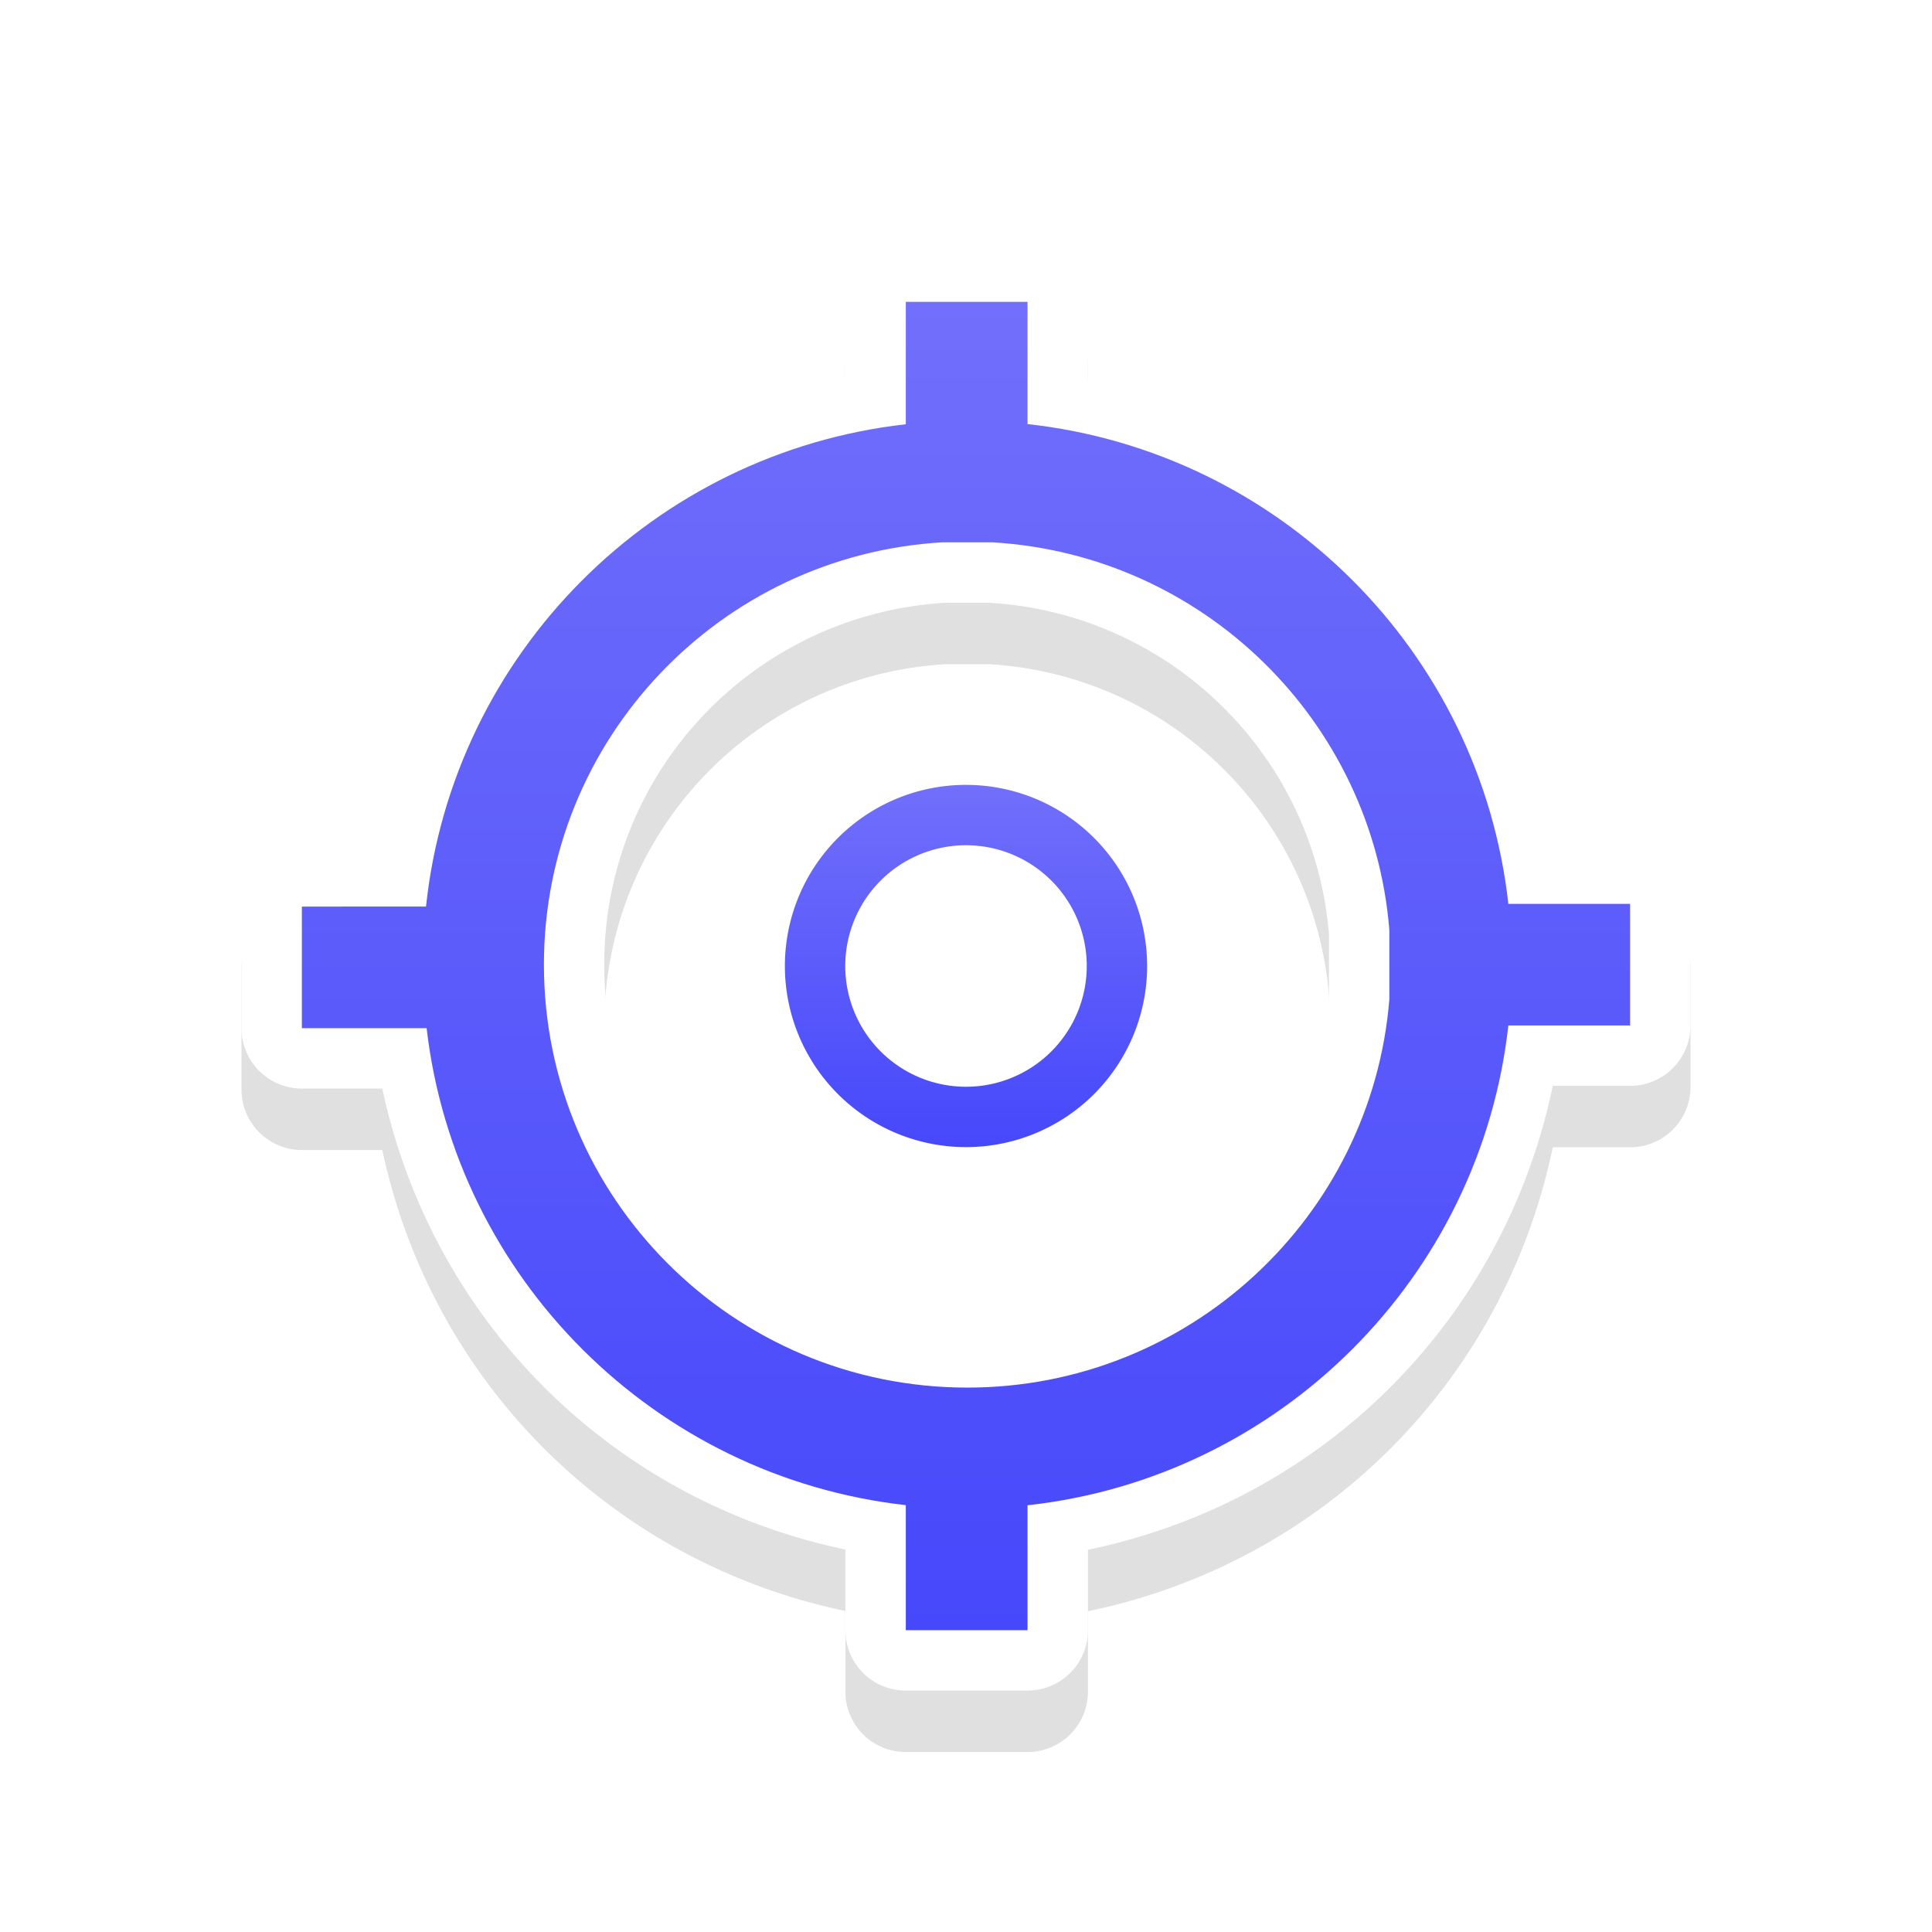 <?xml version="1.0" encoding="UTF-8" standalone="no"?>
<!-- Created with Inkscape (http://www.inkscape.org/) -->

<svg
   xmlns:dc="http://purl.org/dc/elements/1.1/"
   xmlns:cc="http://creativecommons.org/ns#"
   xmlns:rdf="http://www.w3.org/1999/02/22-rdf-syntax-ns#"
   xmlns:svg="http://www.w3.org/2000/svg"
   xmlns="http://www.w3.org/2000/svg"
   xmlns:xlink="http://www.w3.org/1999/xlink"
   xmlns:sodipodi="http://sodipodi.sourceforge.net/DTD/sodipodi-0.dtd"
   xmlns:inkscape="http://www.inkscape.org/namespaces/inkscape"
   width="32"
   height="32"
   viewBox="0 0 32 32"
   id="svg2"
   version="1.1"
   inkscape:version="0.92.4 5da689c313, 2019-01-14"
   sodipodi:docname="color-picker.svg">
  <defs
     id="defs4">
    <linearGradient
       inkscape:collect="always"
       id="linearGradient848">
      <stop
         style="stop-color:#716ffb;stop-opacity:1"
         offset="0"
         id="stop844" />
      <stop
         style="stop-color:#4648fb;stop-opacity:1"
         offset="1"
         id="stop846" />
    </linearGradient>
    <linearGradient
       inkscape:collect="always"
       xlink:href="#linearGradient848"
       id="linearGradient851"
       x1="160.898"
       y1="861.148"
       x2="160.898"
       y2="883.148"
       gradientUnits="userSpaceOnUse" />
    <linearGradient
       inkscape:collect="always"
       xlink:href="#linearGradient848"
       id="linearGradient839"
       x1="160.898"
       y1="869.148"
       x2="160.898"
       y2="875.148"
       gradientUnits="userSpaceOnUse" />
    <filter
       inkscape:collect="always"
       style="color-interpolation-filters:sRGB"
       id="filter878"
       x="-0.12"
       width="1.24"
       y="-0.12"
       height="1.24">
      <feGaussianBlur
         inkscape:collect="always"
         stdDeviation="1.2"
         id="feGaussianBlur880" />
    </filter>
  </defs>
  <sodipodi:namedview
     id="base"
     pagecolor="#dcdcdc"
     bordercolor="#666666"
     borderopacity="1.0"
     inkscape:pageopacity="0"
     inkscape:pageshadow="2"
     inkscape:zoom="5.0753418"
     inkscape:cx="28.787196"
     inkscape:cy="18.600535"
     inkscape:document-units="px"
     inkscape:current-layer="g12717"
     showgrid="false"
     units="px"
     inkscape:window-width="1366"
     inkscape:window-height="714"
     inkscape:window-x="0"
     inkscape:window-y="28"
     inkscape:window-maximized="1">
    <inkscape:grid
       type="xygrid"
       id="grid828" />
  </sodipodi:namedview>
  <g
     inkscape:label="Layer 1"
     inkscape:groupmode="layer"
     id="layer1"
     transform="translate(0,-1020.362)">
    <g
       transform="translate(-144.898,164.214)"
       style="display:inline"
       id="g12717"
       inkscape:export-filename="/home/spooky/Downloads/capitaine-cursors/color-picker.png"
       inkscape:export-xdpi="429.86514"
       inkscape:export-ydpi="429.86514">
      <path
         inkscape:connector-curvature="0"
         id="path828"
         d="m 159.9,861.166 a 1,1 0 0 0 -1,1 v 1.293 c -3.893,0.816 -6.891,3.825 -7.686,7.723 h -1.316 a 1,1 0 0 0 -1,1 v 2.014 a 1,1 0 0 0 1,1 h 1.332 c 0.823,3.856 3.807,6.826 7.67,7.635 v 1.336 a 1,1 0 0 0 1,1 h 2.018 a 1,1 0 0 0 1,-1 v -1.332 c 3.889,-0.805 6.889,-3.8 7.699,-7.684 h 1.281 a 1,1 0 0 0 1,-1 v -2.014 a 1,1 0 0 0 -1,-1 h -1.281 c -0.81,-3.884 -3.811,-6.878 -7.699,-7.684 v -1.287 a 1,1 0 0 0 -1,-1 z m 1,2 h 0.018 v 1.023 a 1,1 0 0 0 0.891,0.994 c 0.568,0.062 1.072,0.287 1.598,0.461 -0.65,-0.216 -1.296,-0.45 -2.008,-0.492 a 1,1 0 0 0 -0.059,-0.002 h -0.838 a 1,1 0 0 0 -0.059,0.002 c -0.912,0.054 -1.757,0.32 -2.562,0.654 0.678,-0.281 1.375,-0.536 2.133,-0.621 a 1,1 0 0 0 0.887,-0.992 z m 3.393,2.734 c 0.737,0.343 1.39,0.816 1.984,1.355 -0.594,-0.539 -1.249,-1.012 -1.984,-1.355 z m -6.83,0.029 c -0.868,0.418 -1.646,0.991 -2.307,1.678 0.662,-0.689 1.434,-1.26 2.307,-1.678 z m 3.09,1.221 h 0.736 c 2.986,0.18 5.373,2.523 5.621,5.484 v 1.018 c -0.259,3.082 -2.829,5.498 -5.99,5.498 -3.333,0 -6.014,-2.677 -6.014,-6.006 0,-3.205 2.491,-5.804 5.646,-5.994 z m 5.98,0.287 c 0.661,0.649 1.208,1.407 1.613,2.252 -0.405,-0.842 -0.953,-1.604 -1.613,-2.252 z m -11.695,0.619 c -0.483,0.577 -0.915,1.198 -1.223,1.895 0.307,-0.701 0.738,-1.316 1.223,-1.895 z m 13.41,1.979 c 0.298,0.7 0.553,1.427 0.641,2.213 a 1,1 0 0 0 0.992,0.889 h 1.018 v 0.014 h -1.018 a 1,1 0 0 0 -0.992,0.891 c -0.105,0.942 -0.379,1.829 -0.781,2.643 -0.419,0.848 -0.997,1.593 -1.676,2.238 0.676,-0.645 1.257,-1.393 1.676,-2.238 0.437,-0.882 0.715,-1.855 0.799,-2.883 a 1,1 0 0 0 0.004,-0.08 v -1.154 a 1,1 0 0 0 -0.004,-0.08 c -0.071,-0.871 -0.33,-1.681 -0.658,-2.451 z m -14.9,0.855 c -0.218,0.727 -0.441,1.458 -0.441,2.254 0,0.875 0.24,1.68 0.502,2.469 -0.167,-0.506 -0.388,-0.989 -0.451,-1.533 a 1,1 0 0 0 -0.992,-0.885 h -1.066 v -0.014 h 1.057 a 1,1 0 0 0 0.994,-0.895 c 0.053,-0.496 0.259,-0.932 0.398,-1.396 z m 0.295,5.52 c 0.805,1.778 2.233,3.204 4.014,4.008 -1.789,-0.802 -3.209,-2.222 -4.014,-4.008 z m 12.148,2.967 c -0.525,0.41 -1.06,0.792 -1.678,1.062 0.614,-0.27 1.155,-0.654 1.678,-1.062 z m -7.324,1.277 c 0.785,0.258 1.584,0.496 2.453,0.496 0.767,0 1.471,-0.216 2.174,-0.418 -0.43,0.123 -0.828,0.321 -1.285,0.371 a 1,1 0 0 0 -0.891,0.994 v 1.068 h -0.018 v -1.07 a 1,1 0 0 0 -0.887,-0.994 c -0.549,-0.062 -1.037,-0.281 -1.547,-0.447 z"
         style="color:#000000;font-style:normal;font-variant:normal;font-weight:normal;font-stretch:normal;font-size:medium;line-height:normal;font-family:sans-serif;font-variant-ligatures:normal;font-variant-position:normal;font-variant-caps:normal;font-variant-numeric:normal;font-variant-alternates:normal;font-feature-settings:normal;text-indent:0;text-align:start;text-decoration:none;text-decoration-line:none;text-decoration-style:solid;text-decoration-color:#000000;letter-spacing:normal;word-spacing:normal;text-transform:none;writing-mode:lr-tb;direction:ltr;text-orientation:mixed;dominant-baseline:auto;baseline-shift:baseline;text-anchor:start;white-space:normal;shape-padding:0;clip-rule:nonzero;display:inline;overflow:visible;visibility:visible;opacity:0.35;isolation:auto;mix-blend-mode:normal;color-interpolation:sRGB;color-interpolation-filters:linearRGB;solid-color:#000000;solid-opacity:1;vector-effect:none;fill:#000000;fill-opacity:1;fill-rule:nonzero;stroke:none;stroke-width:2;stroke-linecap:round;stroke-linejoin:round;stroke-miterlimit:4;stroke-dasharray:none;stroke-dashoffset:0;stroke-opacity:1;filter:url(#filter878);color-rendering:auto;image-rendering:auto;shape-rendering:auto;text-rendering:auto;enable-background:accumulate" />
      <path
         style="color:#000000;font-style:normal;font-variant:normal;font-weight:normal;font-stretch:normal;font-size:medium;line-height:normal;font-family:sans-serif;font-variant-ligatures:normal;font-variant-position:normal;font-variant-caps:normal;font-variant-numeric:normal;font-variant-alternates:normal;font-feature-settings:normal;text-indent:0;text-align:start;text-decoration:none;text-decoration-line:none;text-decoration-style:solid;text-decoration-color:#000000;letter-spacing:normal;word-spacing:normal;text-transform:none;writing-mode:lr-tb;direction:ltr;text-orientation:mixed;dominant-baseline:auto;baseline-shift:baseline;text-anchor:start;white-space:normal;shape-padding:0;clip-rule:nonzero;display:inline;overflow:visible;visibility:visible;opacity:1;isolation:auto;mix-blend-mode:normal;color-interpolation:sRGB;color-interpolation-filters:linearRGB;solid-color:#000000;solid-opacity:1;vector-effect:none;fill:#ffffff;fill-opacity:1;fill-rule:nonzero;stroke:none;stroke-width:2;stroke-linecap:round;stroke-linejoin:round;stroke-miterlimit:4;stroke-dasharray:none;stroke-dashoffset:0;stroke-opacity:1;color-rendering:auto;image-rendering:auto;shape-rendering:auto;text-rendering:auto;enable-background:accumulate"
         d="m 159.9,860.148 a 1,1 0 0 0 -1,1 v 1.293 c -3.893,0.816 -6.891,3.825 -7.686,7.723 h -1.316 a 1,1 0 0 0 -1,1 v 2.014 a 1,1 0 0 0 1,1 h 1.332 c 0.823,3.856 3.807,6.826 7.67,7.635 v 1.336 a 1,1 0 0 0 1,1 h 2.018 a 1,1 0 0 0 1,-1 v -1.332 c 3.889,-0.805 6.889,-3.8 7.699,-7.684 h 1.281 a 1,1 0 0 0 1,-1 v -2.014 a 1,1 0 0 0 -1,-1 h -1.281 c -0.81,-3.884 -3.811,-6.878 -7.699,-7.684 v -1.287 a 1,1 0 0 0 -1,-1 z m 1,2 h 0.018 v 1.023 a 1,1 0 0 0 0.891,0.994 c 0.568,0.062 1.072,0.287 1.598,0.461 -0.65,-0.216 -1.296,-0.45 -2.008,-0.492 a 1,1 0 0 0 -0.059,-0.002 h -0.838 a 1,1 0 0 0 -0.059,0.002 c -0.912,0.054 -1.757,0.32 -2.562,0.654 0.678,-0.281 1.375,-0.536 2.133,-0.621 a 1,1 0 0 0 0.887,-0.992 z m 3.393,2.734 c 0.737,0.343 1.39,0.816 1.984,1.355 -0.594,-0.539 -1.249,-1.012 -1.984,-1.355 z m -6.83,0.029 c -0.868,0.418 -1.646,0.991 -2.307,1.678 0.662,-0.689 1.434,-1.26 2.307,-1.678 z m 3.09,1.221 h 0.736 c 2.986,0.18 5.373,2.523 5.621,5.484 v 1.018 c -0.259,3.082 -2.829,5.498 -5.99,5.498 -3.333,0 -6.014,-2.677 -6.014,-6.006 0,-3.205 2.491,-5.804 5.646,-5.994 z m 5.98,0.287 c 0.661,0.649 1.208,1.407 1.613,2.252 -0.405,-0.842 -0.953,-1.604 -1.613,-2.252 z m -11.695,0.619 c -0.483,0.577 -0.915,1.198 -1.223,1.895 0.307,-0.701 0.738,-1.316 1.223,-1.895 z m 13.41,1.979 c 0.298,0.7 0.553,1.427 0.641,2.213 a 1,1 0 0 0 0.992,0.889 h 1.018 v 0.014 h -1.018 a 1,1 0 0 0 -0.992,0.891 c -0.105,0.942 -0.379,1.829 -0.781,2.643 -0.419,0.848 -0.997,1.593 -1.676,2.238 0.676,-0.645 1.257,-1.393 1.676,-2.238 0.437,-0.882 0.715,-1.855 0.799,-2.883 a 1,1 0 0 0 0.004,-0.08 v -1.154 a 1,1 0 0 0 -0.004,-0.08 c -0.071,-0.871 -0.33,-1.681 -0.658,-2.451 z m -14.9,0.855 c -0.218,0.727 -0.441,1.458 -0.441,2.254 0,0.875 0.24,1.68 0.502,2.469 -0.167,-0.506 -0.388,-0.989 -0.451,-1.533 a 1,1 0 0 0 -0.992,-0.885 h -1.066 v -0.014 h 1.057 a 1,1 0 0 0 0.994,-0.895 c 0.053,-0.496 0.259,-0.932 0.398,-1.396 z m 0.295,5.52 c 0.805,1.778 2.233,3.204 4.014,4.008 -1.789,-0.802 -3.209,-2.222 -4.014,-4.008 z m 12.148,2.967 c -0.525,0.41 -1.06,0.792 -1.678,1.062 0.614,-0.27 1.155,-0.654 1.678,-1.062 z m -7.324,1.277 c 0.785,0.258 1.584,0.496 2.453,0.496 0.767,0 1.471,-0.216 2.174,-0.418 -0.43,0.123 -0.828,0.321 -1.285,0.371 a 1,1 0 0 0 -0.891,0.994 v 1.068 h -0.018 v -1.07 a 1,1 0 0 0 -0.887,-0.994 c -0.549,-0.062 -1.037,-0.281 -1.547,-0.447 z"
         id="path824"
         inkscape:connector-curvature="0" />
      <path
         style="stroke-width:0.022;fill:url(#linearGradient851);fill-opacity:1.0"
         inkscape:connector-curvature="0"
         d="m 151.954,871.163 c 0.445,-4.188 3.763,-7.518 7.947,-7.988 v -2.027 h 2.016 v 2.024 c 4.18,0.459 7.5,3.772 7.964,7.947 h 2.016 v 2.014 h -2.016 c -0.465,4.174 -3.785,7.487 -7.964,7.947 v 2.069 h -2.016 v -2.071 c -4.155,-0.467 -7.455,-3.754 -7.937,-7.9 h -2.066 v -2.014 z m 15.956,0.386 c -0.282,-3.462 -3.084,-6.212 -6.571,-6.418 h -0.838 c -3.678,0.217 -6.594,3.265 -6.594,6.994 0,3.869 3.14,7.006 7.013,7.006 3.679,0 6.697,-2.83 6.99,-6.43 v -1.153 z"
         p-id="7413"
         id="path6" />
      <path
         inkscape:connector-curvature="0"
         style="display:inline;opacity:1;fill:url(#linearGradient839);fill-opacity:1.0;stroke:none;stroke-width:2.4;stroke-linecap:round;stroke-linejoin:round;stroke-miterlimit:4;stroke-dasharray:none;stroke-opacity:1;paint-order:stroke fill markers"
         d="m 160.898,869.148 a 3,3 0 0 0 -3,3 3,3 0 0 0 3,3 3,3 0 0 0 3,-3 3,3 0 0 0 -3,-3 z m 0,1 a 2,2 0 0 1 2,2 2,2 0 0 1 -2,2 2,2 0 0 1 -2,-2 2,2 0 0 1 2,-2 z"
         id="path935" />
    </g>
  </g>
</svg>
